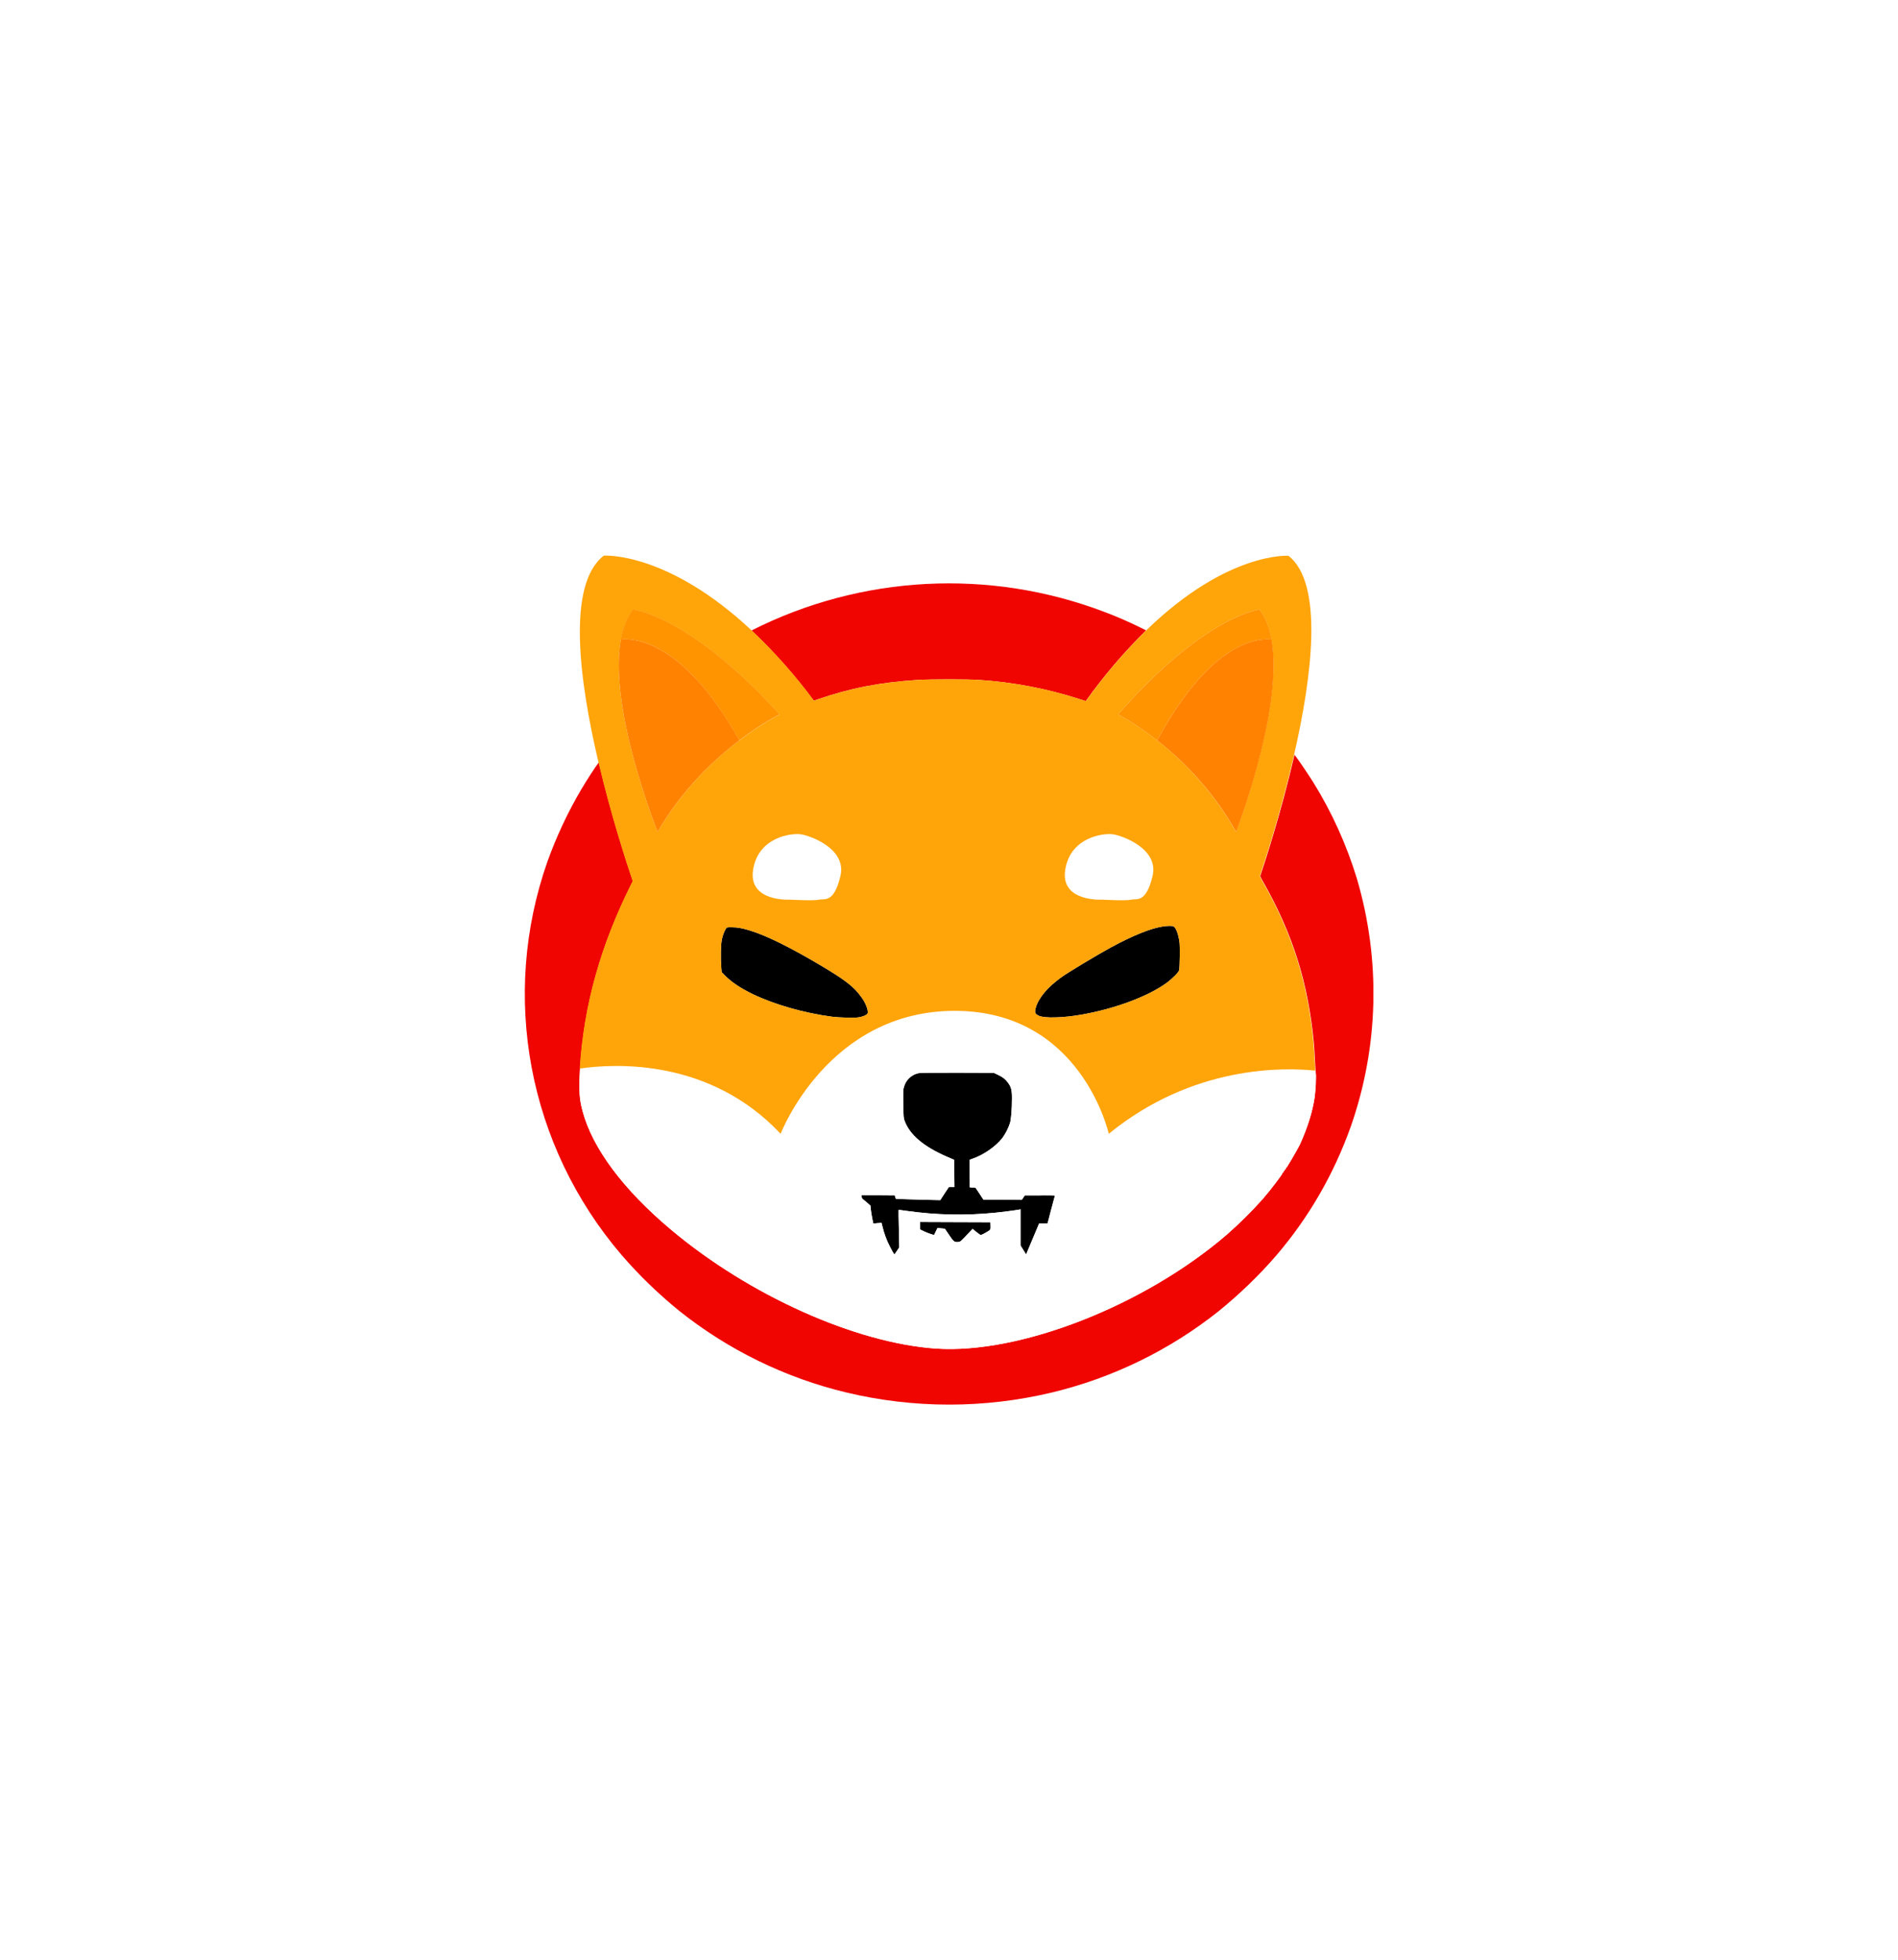 <svg width="123" height="127" viewBox="0 0 123 127" fill="none" xmlns="http://www.w3.org/2000/svg">
<g filter="url(#filter0_b_95_405)">
<rect width="123" height="127" rx="30" fill="white" fill-opacity="0.12"/>
<g clip-path="url(#clip0_95_405)">
<path d="M74.271 40.839C72.84 42.254 71.528 43.788 70.363 45.423L69.994 45.305C67.869 44.618 65.666 44.195 63.446 44.051C62.777 44 60.283 44 59.469 44.051C57.009 44.212 55.123 44.576 52.981 45.313C52.895 45.347 52.818 45.373 52.741 45.398C51.532 43.771 50.187 42.245 48.704 40.847C55.818 37.245 64.14 36.813 71.588 39.652C72.385 39.949 73.165 40.296 73.928 40.669L74.271 40.839Z" fill="#F00500"/>
<path d="M87.539 72.983C86.459 76.025 84.839 78.847 82.739 81.305C81.599 82.627 80.339 83.839 78.985 84.941C75.814 87.466 72.111 89.271 68.16 90.22C63.789 91.263 59.229 91.263 54.858 90.22C50.898 89.271 47.204 87.466 44.033 84.941C42.678 83.839 41.418 82.627 40.279 81.305C34.236 74.246 32.402 64.551 35.479 55.813C36.062 54.195 36.79 52.635 37.664 51.152C38.067 50.474 38.564 49.712 38.804 49.398C39.627 52.898 40.639 55.974 41.016 57.085C40.99 57.144 40.956 57.212 40.921 57.271C38.924 61.271 37.844 65.127 37.587 69.229C37.587 69.279 37.579 69.339 37.579 69.39C37.51 70.618 37.544 71.203 37.75 71.974C38.393 74.39 40.373 77.051 43.475 79.661C48.558 83.932 55.449 87.017 60.669 87.373C66.111 87.737 74.142 84.593 79.491 80C80.331 79.263 81.119 78.483 81.856 77.652C82.388 77.042 83.176 75.991 83.116 75.991C83.099 75.991 83.116 75.974 83.15 75.957C83.176 75.941 83.202 75.915 83.185 75.898C83.176 75.89 83.193 75.864 83.219 75.856C83.245 75.847 83.262 75.83 83.253 75.813C83.245 75.796 83.253 75.779 83.288 75.771C83.313 75.763 83.322 75.737 83.313 75.72C83.305 75.703 83.313 75.686 83.331 75.686C83.348 75.686 83.365 75.661 83.365 75.644C83.365 75.627 83.382 75.602 83.399 75.602C83.416 75.602 83.433 75.585 83.433 75.568C83.459 75.5 83.502 75.432 83.545 75.373C83.673 75.178 84.188 74.271 84.256 74.118C84.745 73.025 85.053 72.051 85.199 71.076C85.268 70.61 85.31 69.754 85.276 69.551C85.268 69.517 85.268 69.457 85.259 69.364C85.242 69.195 85.233 68.941 85.216 68.686C85.199 68.305 85.165 67.771 85.139 67.508C84.77 63.661 83.776 60.517 81.891 57.186C81.814 57.059 81.745 56.932 81.702 56.83C81.685 56.805 81.676 56.779 81.668 56.763C81.933 55.974 83.022 52.678 83.888 48.907L83.905 48.924L84.033 49.093C84.256 49.39 84.848 50.271 85.113 50.695C86.322 52.644 87.265 54.737 87.933 56.924C89.484 62.186 89.356 67.796 87.539 72.983Z" fill="#F00500"/>
<path d="M76.414 62.856C76.388 62.991 75.985 63.398 75.582 63.695C74.4 64.551 72.282 65.347 70.131 65.729C68.906 65.949 67.68 65.983 67.311 65.805C67.071 65.686 67.037 65.593 67.123 65.288C67.303 64.652 67.885 63.957 68.794 63.305C69.257 62.974 71.134 61.847 72.008 61.373C73.448 60.593 74.614 60.127 75.402 60.017C75.651 59.983 75.951 59.974 76.045 60.017C76.199 60.076 76.371 60.525 76.439 61.068C76.474 61.356 76.457 62.627 76.414 62.856Z" fill="black"/>
<path d="M56.221 65.661C56.169 65.763 55.912 65.873 55.621 65.915C55.329 65.957 54.438 65.932 53.932 65.873C52.115 65.635 50.187 65.085 48.781 64.407C47.992 64.025 47.427 63.644 47.007 63.229L46.767 62.983L46.741 62.661C46.698 62.102 46.707 61.22 46.775 60.907C46.818 60.644 46.913 60.39 47.041 60.161C47.11 60.076 47.11 60.076 47.418 60.076C47.795 60.076 48.112 60.135 48.627 60.296C49.681 60.618 51.249 61.398 53.161 62.534C54.738 63.466 55.329 63.923 55.783 64.551C56.092 64.941 56.298 65.491 56.221 65.661Z" fill="black"/>
<path d="M68.357 77.457C68.357 77.483 68.254 77.89 68.126 78.373C67.997 78.856 67.894 79.246 67.894 79.263C67.8 79.271 67.714 79.279 67.62 79.271H67.346L66.968 80.152C66.763 80.635 66.574 81.085 66.548 81.152L66.497 81.271L66.317 80.983L66.137 80.695V78.347L66.068 78.364C65.923 78.398 64.886 78.534 64.431 78.576C62.554 78.763 60.669 78.72 58.8 78.457C58.5 78.415 58.243 78.381 58.235 78.39C58.226 78.398 58.235 78.94 58.252 79.61L58.277 80.813L58.132 81.034C58.055 81.152 57.977 81.254 57.977 81.263C57.952 81.288 57.866 81.152 57.669 80.763C57.455 80.356 57.3 79.924 57.189 79.474L57.129 79.229L56.863 79.246L56.597 79.271L56.529 78.957C56.495 78.788 56.452 78.525 56.435 78.381L56.409 78.11L56.186 77.915C56.057 77.805 55.929 77.695 55.903 77.678C55.86 77.644 55.843 77.585 55.843 77.534V77.432L56.915 77.44L57.986 77.449L58.02 77.559L58.055 77.669L58.423 77.686C58.629 77.695 59.28 77.712 59.863 77.729L60.934 77.754L61.209 77.33L61.492 76.906H61.852L61.843 76.025L61.834 75.144L61.363 74.94C59.846 74.279 58.955 73.525 58.62 72.61C58.552 72.424 58.552 72.356 58.535 71.508C58.526 70.669 58.526 70.593 58.586 70.406C58.706 69.983 59.04 69.652 59.469 69.542C59.614 69.5 60 69.5 62.023 69.5L64.406 69.508L64.671 69.635C64.989 69.788 65.134 69.898 65.314 70.135C65.52 70.406 65.58 70.618 65.58 71.135C65.58 71.873 65.528 72.508 65.451 72.763C65.34 73.11 65.168 73.44 64.954 73.737C64.526 74.279 63.746 74.822 63.034 75.068L62.829 75.144L62.837 76.034L62.846 76.924L63.034 76.94L63.223 76.957L63.48 77.339L63.729 77.72H64.877C65.511 77.72 66.068 77.729 66.12 77.737C66.206 77.754 66.223 77.746 66.308 77.602L66.411 77.449H67.397C68.134 77.415 68.357 77.432 68.357 77.457Z" fill="black"/>
<path d="M63.832 79.89C63.669 79.983 63.557 80.025 63.532 80.008C63.506 80 63.386 79.898 63.257 79.805L63.026 79.618L62.786 79.873C62.263 80.432 62.246 80.457 62.092 80.466C61.852 80.491 61.8 80.449 61.509 80.017C61.355 79.796 61.235 79.61 61.235 79.61C61.235 79.61 61.123 79.593 60.995 79.585L60.755 79.559L60.643 79.788L60.532 80.017L60.335 79.957C60.18 79.907 60.026 79.847 59.88 79.779L59.623 79.652V79.169L61.903 79.178L64.183 79.186L64.192 79.415C64.2 79.686 64.209 79.678 63.832 79.89Z" fill="black"/>
<path d="M85.259 69.551C85.251 69.517 85.251 69.457 85.242 69.364C83.185 69.144 77.314 69.008 71.863 73.457C71.863 73.457 70.106 65.491 61.877 65.491C53.649 65.491 50.598 73.457 50.598 73.457C45.987 68.551 39.816 68.907 37.587 69.229C37.587 69.279 37.579 69.339 37.579 69.39C37.51 70.618 37.544 71.203 37.75 71.974C38.393 74.39 40.373 77.051 43.476 79.661C48.558 83.932 55.449 87.017 60.669 87.373C66.112 87.737 74.142 84.593 79.491 80C80.331 79.263 81.119 78.483 81.856 77.652C82.388 77.042 83.176 75.991 83.116 75.991C83.099 75.991 83.116 75.974 83.151 75.957C83.176 75.941 83.202 75.915 83.185 75.898C83.176 75.89 83.194 75.864 83.219 75.856C83.245 75.847 83.262 75.83 83.254 75.813C83.245 75.796 83.254 75.779 83.288 75.771C83.314 75.763 83.322 75.737 83.314 75.72C83.305 75.703 83.314 75.686 83.331 75.686C83.348 75.686 83.365 75.661 83.365 75.644C83.365 75.627 83.382 75.602 83.399 75.602C83.416 75.602 83.433 75.585 83.433 75.568C83.459 75.5 83.502 75.432 83.545 75.373C83.674 75.178 84.188 74.271 84.256 74.118C84.745 73.025 85.053 72.051 85.199 71.076C85.251 70.61 85.293 69.754 85.259 69.551ZM63.832 79.89C63.669 79.983 63.557 80.025 63.532 80.008C63.506 80 63.386 79.898 63.257 79.805L63.026 79.618L62.786 79.873C62.263 80.432 62.246 80.457 62.092 80.466C61.852 80.491 61.8 80.449 61.509 80.017C61.355 79.796 61.235 79.61 61.235 79.61C61.235 79.61 61.123 79.593 60.995 79.585L60.755 79.559L60.643 79.788L60.532 80.017L60.335 79.957C60.18 79.907 60.026 79.847 59.88 79.779L59.623 79.652V79.169L61.903 79.178L64.183 79.186L64.192 79.415C64.2 79.686 64.209 79.678 63.832 79.89ZM68.117 78.364C67.989 78.847 67.886 79.237 67.886 79.254C67.791 79.263 67.706 79.271 67.612 79.263H67.337L66.969 80.152C66.763 80.635 66.574 81.085 66.549 81.152L66.497 81.271L66.317 80.983L66.137 80.695V78.347L66.069 78.364C65.923 78.398 64.886 78.534 64.432 78.576C62.555 78.763 60.669 78.72 58.8 78.457C58.501 78.415 58.243 78.381 58.235 78.39C58.226 78.398 58.235 78.941 58.252 79.61L58.278 80.813L58.132 81.034C58.055 81.152 57.978 81.254 57.978 81.263C57.952 81.288 57.866 81.152 57.669 80.763C57.455 80.356 57.301 79.924 57.189 79.474L57.129 79.229L56.863 79.246L56.598 79.271L56.529 78.957C56.495 78.788 56.452 78.525 56.435 78.381L56.409 78.11L56.186 77.915C56.058 77.805 55.929 77.695 55.904 77.678C55.861 77.644 55.843 77.585 55.843 77.534V77.432L56.915 77.441L57.986 77.449L58.02 77.559L58.055 77.669L58.423 77.686C58.629 77.695 59.281 77.712 59.863 77.729L60.935 77.754L61.209 77.33L61.492 76.907H61.852L61.843 76.025L61.835 75.144L61.363 74.941C59.846 74.279 58.955 73.525 58.62 72.61C58.552 72.424 58.552 72.356 58.535 71.508C58.526 70.669 58.526 70.593 58.586 70.407C58.706 69.983 59.041 69.652 59.469 69.542C59.615 69.5 60 69.5 62.023 69.5L64.406 69.508L64.672 69.635C64.989 69.788 65.134 69.898 65.314 70.135C65.52 70.407 65.58 70.618 65.58 71.135C65.58 71.873 65.529 72.508 65.452 72.763C65.34 73.11 65.169 73.441 64.954 73.737C64.526 74.279 63.746 74.822 63.035 75.068L62.829 75.144L62.837 76.034L62.846 76.924L63.035 76.941L63.223 76.957L63.48 77.339L63.729 77.72H64.877C65.512 77.72 66.069 77.729 66.12 77.737C66.206 77.754 66.223 77.746 66.309 77.602L66.412 77.449H67.397C68.16 77.449 68.383 77.457 68.383 77.483C68.357 77.474 68.246 77.89 68.117 78.364Z" fill="white"/>
<path d="M85.191 68.686C85.173 68.305 85.139 67.771 85.113 67.508C84.745 63.661 83.751 60.517 81.865 57.186C81.788 57.059 81.719 56.932 81.676 56.83C81.659 56.805 81.651 56.779 81.642 56.763C81.908 55.974 82.996 52.678 83.862 48.907C85.036 43.788 85.782 37.805 83.502 36.008C83.502 36.008 79.559 35.72 74.28 40.839C72.848 42.254 71.537 43.788 70.371 45.423L70.003 45.305C67.877 44.618 65.674 44.195 63.454 44.051C62.786 44 60.292 44 59.477 44.051C57.018 44.212 55.132 44.576 52.989 45.313C52.904 45.347 52.826 45.373 52.749 45.398C51.541 43.771 50.195 42.245 48.712 40.847C43.218 35.703 39.13 36 39.13 36C36.713 37.856 37.536 44.11 38.787 49.398C39.61 52.898 40.621 55.974 40.998 57.084C40.973 57.144 40.938 57.212 40.904 57.271C38.907 61.271 37.827 65.127 37.57 69.229C39.807 68.906 45.97 68.542 50.589 73.457C50.589 73.457 53.641 65.491 61.869 65.491C70.097 65.491 71.854 73.457 71.854 73.457C77.305 69.008 83.176 69.152 85.233 69.364C85.225 69.195 85.208 68.94 85.191 68.686ZM42.618 53.89C42.618 53.89 39.413 45.966 40.236 41.44C40.373 40.678 40.63 40.008 41.033 39.5C41.033 39.5 44.667 39.856 50.529 46.296C50.529 46.296 49.415 46.83 47.924 47.966C47.924 47.966 47.915 47.974 47.907 47.974C46.287 49.203 44.213 51.152 42.618 53.89ZM56.221 65.661C56.169 65.763 55.912 65.873 55.621 65.915C55.329 65.957 54.438 65.932 53.932 65.873C52.115 65.635 50.187 65.085 48.781 64.406C47.992 64.025 47.427 63.644 47.007 63.229L46.767 62.983L46.741 62.661C46.698 62.101 46.707 61.22 46.775 60.907C46.818 60.644 46.912 60.39 47.041 60.161C47.11 60.076 47.11 60.076 47.418 60.076C47.795 60.076 48.112 60.135 48.627 60.296C49.681 60.618 51.249 61.398 53.161 62.534C54.738 63.466 55.329 63.923 55.783 64.551C56.092 64.94 56.298 65.491 56.221 65.661ZM76.414 62.856C76.388 62.991 75.985 63.398 75.582 63.695C74.4 64.551 72.283 65.347 70.131 65.729C68.906 65.949 67.68 65.983 67.311 65.805C67.071 65.686 67.037 65.593 67.123 65.288C67.303 64.652 67.886 63.957 68.794 63.305C69.257 62.974 71.134 61.847 72.008 61.373C73.448 60.593 74.614 60.127 75.402 60.017C75.651 59.983 75.951 59.974 76.045 60.017C76.2 60.076 76.371 60.525 76.439 61.068C76.474 61.356 76.457 62.627 76.414 62.856ZM74.991 47.966L74.974 47.957C73.534 46.822 72.454 46.288 72.454 46.288C78.119 39.847 81.625 39.491 81.625 39.491C82.011 40.008 82.259 40.669 82.396 41.432C83.193 45.957 80.099 53.89 80.099 53.89C78.805 51.61 77.065 49.593 74.991 47.966Z" fill="#FFA409"/>
<path d="M82.405 41.432C81.736 41.347 78.573 41.33 74.991 47.966L74.974 47.957C73.534 46.822 72.454 46.288 72.454 46.288C78.119 39.847 81.625 39.491 81.625 39.491C82.019 40.008 82.268 40.669 82.405 41.432Z" fill="#FF9300"/>
<path d="M80.108 53.89C78.805 51.602 77.074 49.593 74.991 47.966C78.574 41.33 81.728 41.347 82.405 41.432C83.202 45.966 80.108 53.89 80.108 53.89Z" fill="#FF8300"/>
<path d="M82.533 41.457C82.49 41.449 82.448 41.441 82.405 41.432L82.533 41.457Z" fill="#FF8300"/>
<path d="M50.529 46.288C50.529 46.288 49.415 46.822 47.924 47.957C47.924 47.957 47.915 47.966 47.907 47.966C44.195 41.322 40.93 41.347 40.227 41.432C40.364 40.669 40.621 40 41.024 39.491C41.033 39.491 44.667 39.847 50.529 46.288Z" fill="#FF9300"/>
<path d="M47.915 47.966C46.286 49.203 44.212 51.144 42.618 53.89C42.618 53.89 39.413 45.966 40.235 41.432C40.93 41.347 44.204 41.33 47.915 47.966Z" fill="#FF8300"/>
<path d="M40.236 41.432C40.193 41.441 40.141 41.449 40.098 41.457L40.236 41.432Z" fill="#FF8300"/>
<path d="M71.434 58.288C71.434 58.288 68.691 58.457 69.034 56.339C69.377 54.22 71.52 53.966 72.12 54.051C72.72 54.135 75.12 54.983 74.691 56.763C74.262 58.542 73.662 58.203 73.32 58.288C72.977 58.373 71.434 58.288 71.434 58.288Z" fill="white"/>
<path d="M51.206 58.288C51.206 58.288 48.464 58.457 48.806 56.339C49.149 54.22 51.292 53.966 51.892 54.051C52.492 54.135 54.892 54.983 54.463 56.763C54.035 58.542 53.435 58.203 53.092 58.288C52.749 58.373 51.206 58.288 51.206 58.288Z" fill="white"/>
</g>
</g>
<defs>
<filter id="filter0_b_95_405" x="-40" y="-40" width="203" height="207" filterUnits="userSpaceOnUse" color-interpolation-filters="sRGB">
<feFlood flood-opacity="0" result="BackgroundImageFix"/>
<feGaussianBlur in="BackgroundImageFix" stdDeviation="20"/>
<feComposite in2="SourceAlpha" operator="in" result="effect1_backgroundBlur_95_405"/>
<feBlend mode="normal" in="SourceGraphic" in2="effect1_backgroundBlur_95_405" result="shape"/>
</filter>
<clipPath id="clip0_95_405">
<rect width="55" height="55" fill="white" transform="translate(34 36)"/>
</clipPath>
</defs>
</svg>
